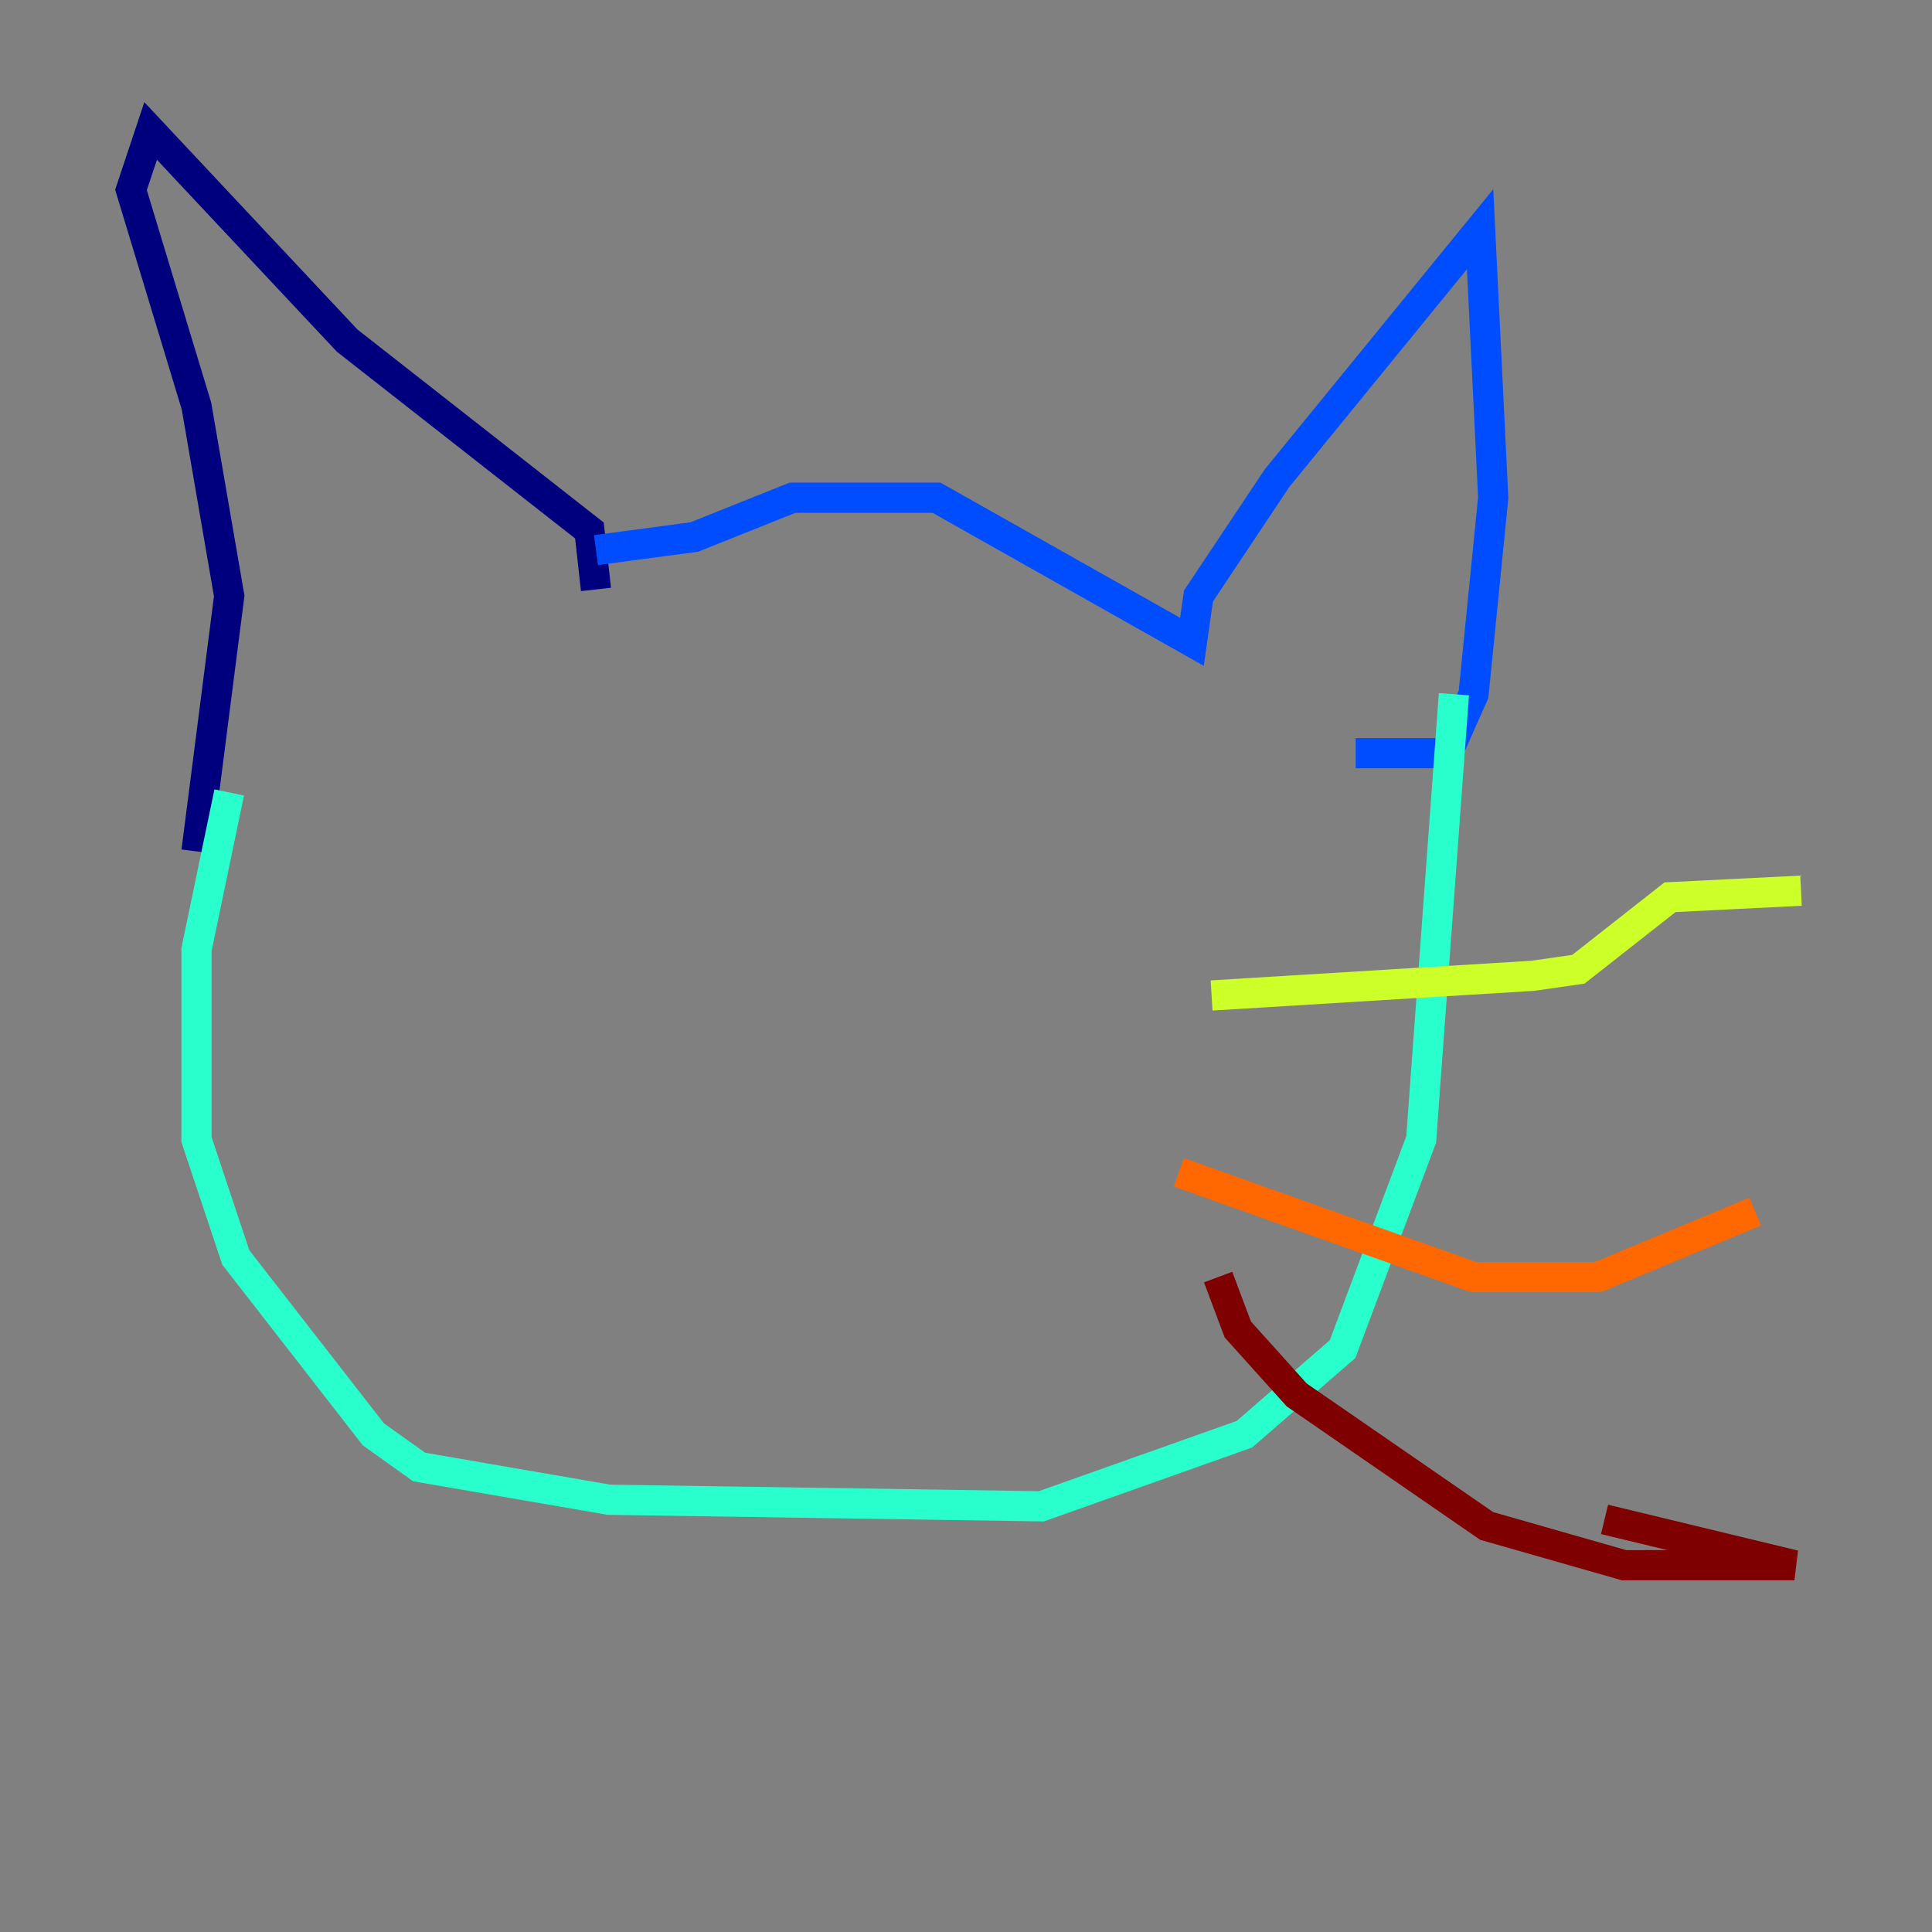 <?xml version="1.0" encoding="utf-8" ?>
<svg baseProfile="tiny" height="128" version="1.2" viewBox="0,0,128,128" width="128" xmlns="http://www.w3.org/2000/svg" xmlns:ev="http://www.w3.org/2001/xml-events" xmlns:xlink="http://www.w3.org/1999/xlink"><rect x="0" y="0" width="128" height="128" fill="#808080" stroke="none"/><defs /><polyline fill="none" points="39.485,39.051 39.051,35.146 22.997,22.563 9.98,8.678 8.678,12.583 13.017,26.902 15.186,39.485 13.017,56.407" stroke="#00007f" stroke-width="2" /><polyline fill="none" points="39.485,36.447 45.993,35.58 52.502,32.976 62.047,32.976 78.969,42.522 79.403,39.485 84.61,31.675 98.061,15.186 98.929,32.976 97.627,45.993 95.891,49.898 89.817,49.898" stroke="#004cff" stroke-width="2" /><polyline fill="none" points="15.186,52.502 13.017,62.915 13.017,75.498 15.62,83.308 24.732,95.024 27.77,97.193 40.352,99.363 68.99,99.797 82.441,95.024 88.949,89.383 94.156,75.498 96.325,45.993" stroke="#29ffcd" stroke-width="2" /><polyline fill="none" points="80.271,65.953 101.532,64.651 104.57,64.217 110.644,59.444 119.322,59.01" stroke="#cdff29" stroke-width="2" /><polyline fill="none" points="78.102,77.668 97.627,84.61 105.871,84.61 116.285,80.271" stroke="#ff6700" stroke-width="2" /><polyline fill="none" points="80.705,84.61 82.007,88.081 85.912,92.42 98.495,101.098 107.607,103.702 118.888,103.702 106.305,100.664" stroke="#7f0000" stroke-width="2" /></svg>